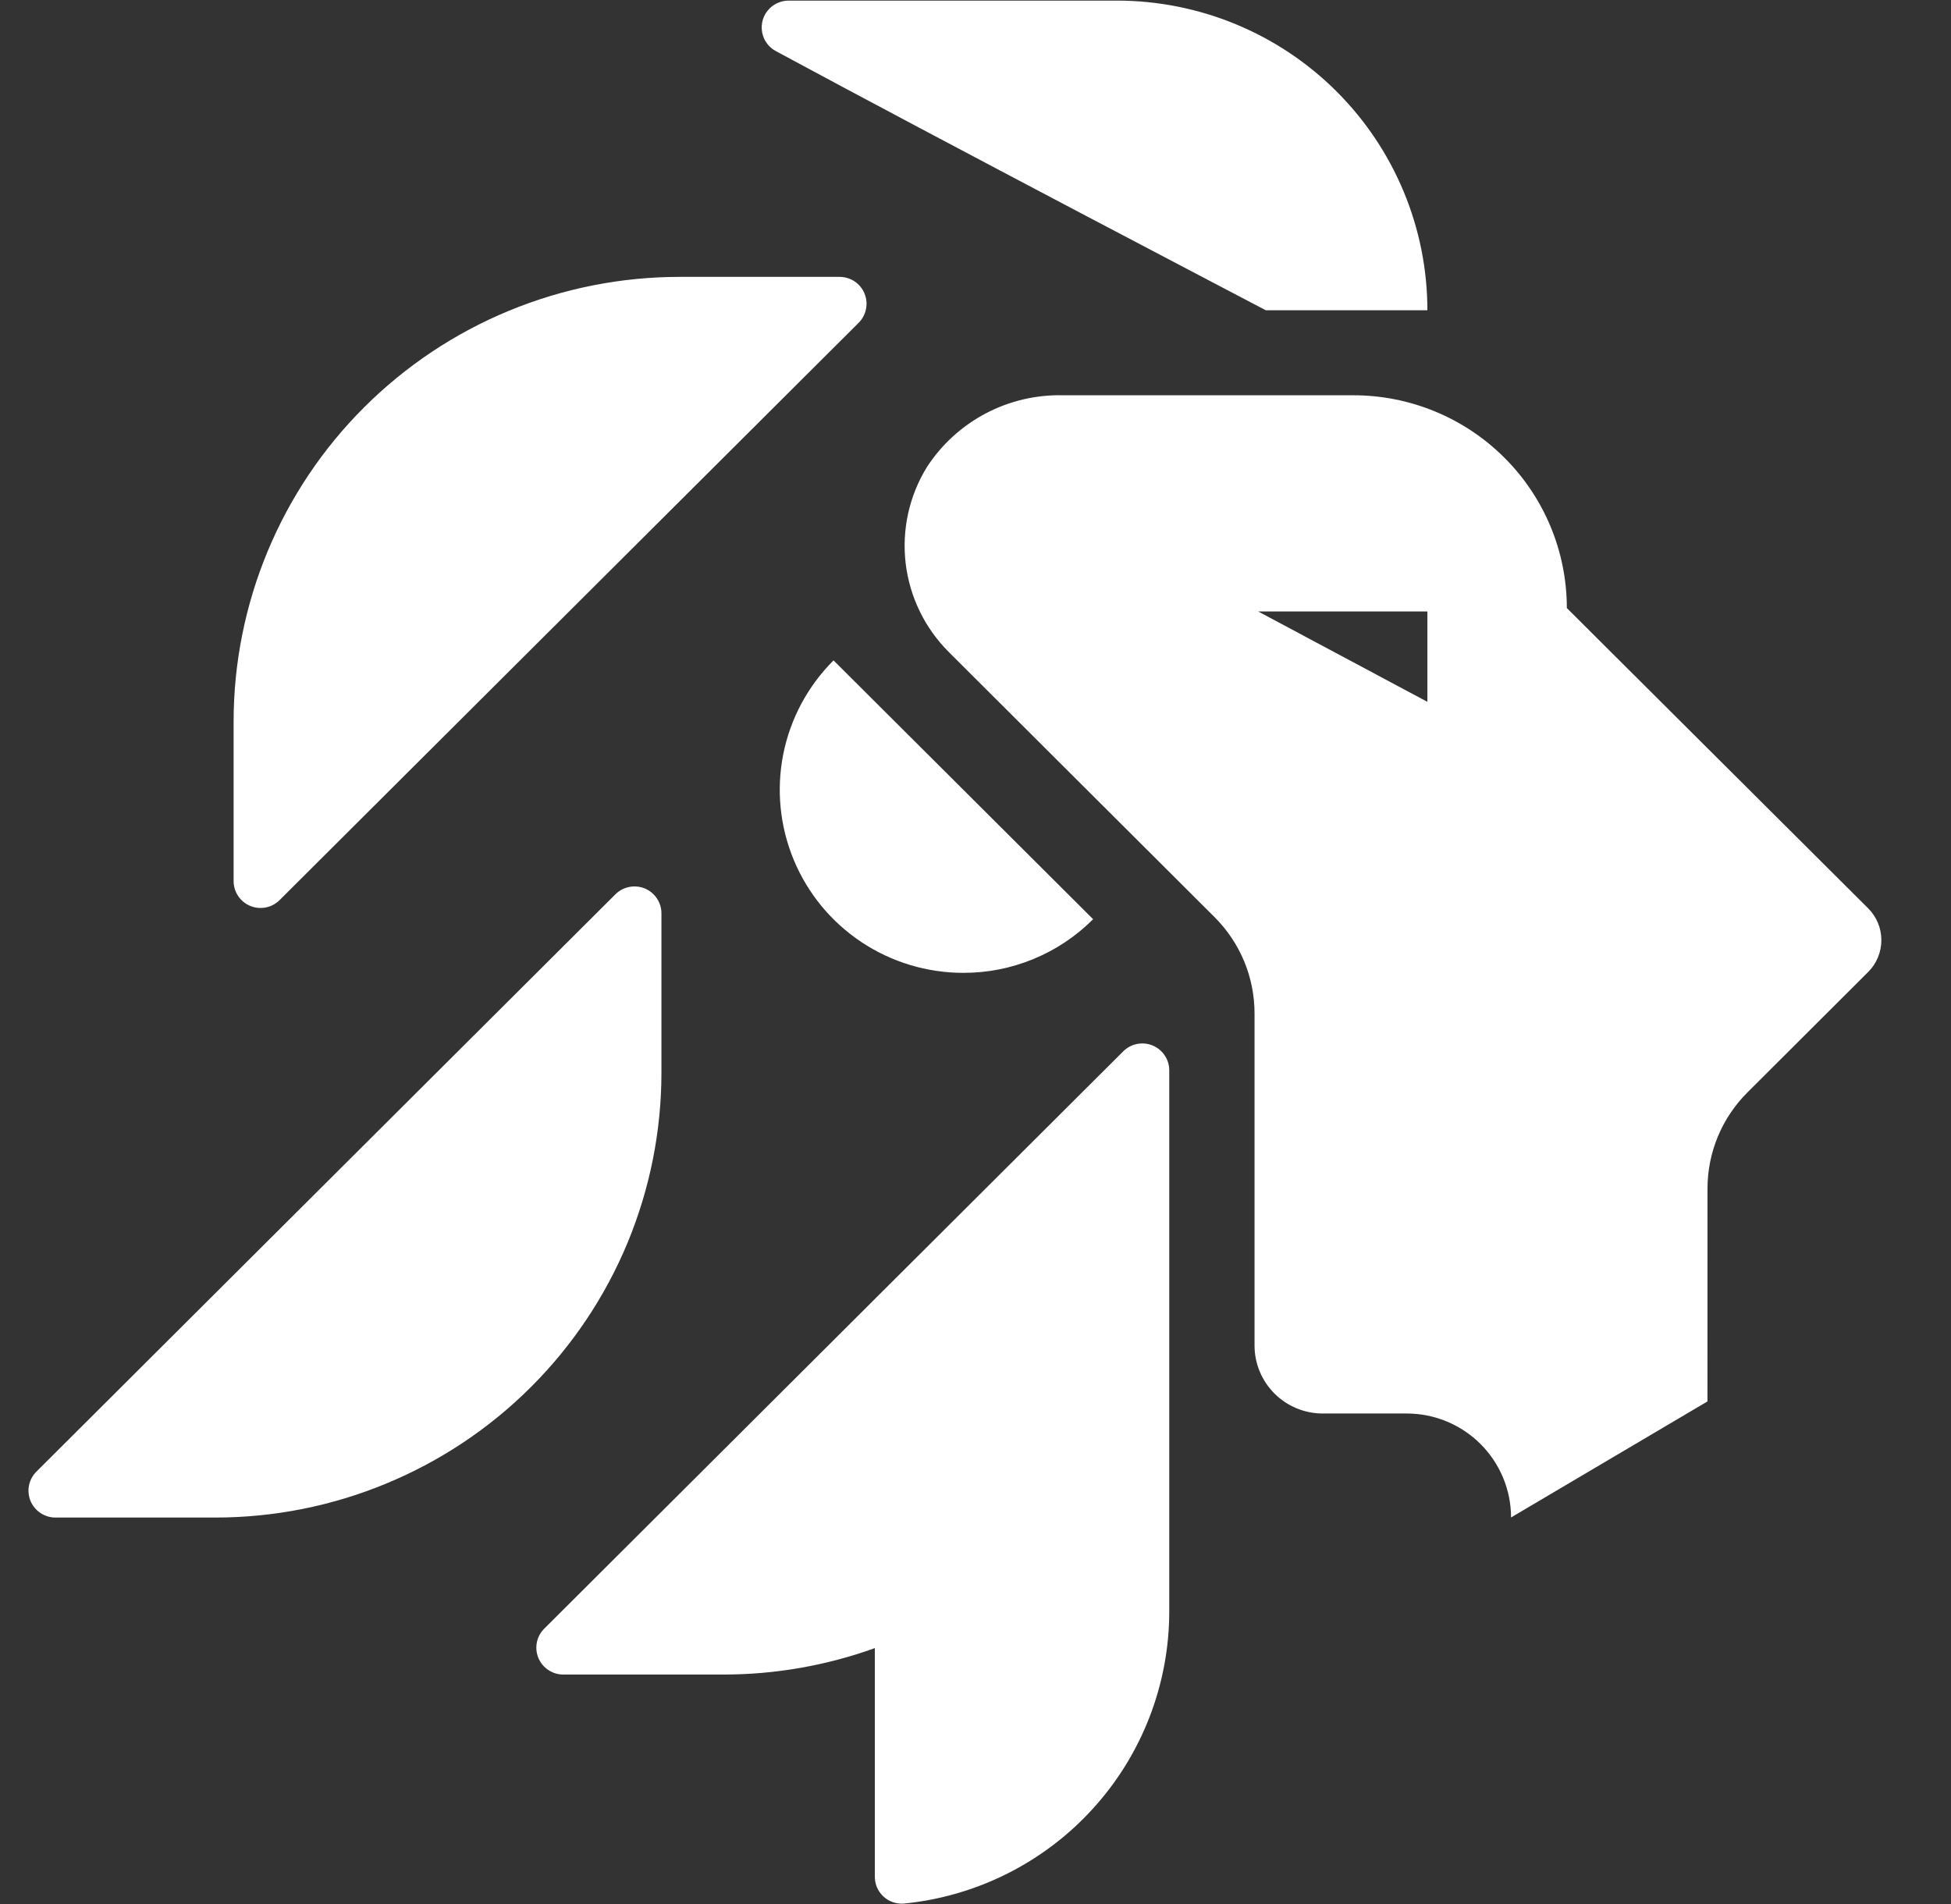 <svg width="42" height="41" viewBox="0 0 42 41" fill="none" xmlns="http://www.w3.org/2000/svg">
<rect x="0" y="0" width="42" height="41" fill="#333333" stroke="none"/>
<path d="M32.529 32.67L36.757 30.172L36.758 25.59C36.758 25.205 36.834 24.824 36.981 24.469C37.129 24.114 37.345 23.791 37.618 23.519L40.216 20.927C40.307 20.837 40.379 20.73 40.427 20.612C40.476 20.494 40.501 20.368 40.501 20.241C40.501 20.113 40.476 19.987 40.427 19.87C40.378 19.752 40.306 19.645 40.216 19.555L33.73 13.091C33.73 11.876 33.246 10.711 32.384 9.852C31.523 8.993 30.354 8.51 29.136 8.51H22.892C22.31 8.495 21.734 8.63 21.219 8.901C20.704 9.173 20.268 9.571 19.952 10.059C19.571 10.679 19.411 11.409 19.497 12.132C19.584 12.854 19.911 13.526 20.427 14.04L26.148 19.747C26.42 20.019 26.636 20.341 26.784 20.697C26.931 21.052 27.007 21.433 27.007 21.817V28.968C27.007 29.356 27.162 29.728 27.437 30.003C27.713 30.278 28.086 30.432 28.476 30.432H30.284C30.88 30.432 31.45 30.668 31.871 31.088C32.292 31.508 32.529 32.077 32.529 32.67ZM30.728 15.11L27.086 13.165H30.728V15.11Z" fill="white"/>
<path d="M30.344 6.68H30.728C30.728 5.804 30.555 4.937 30.219 4.129C29.883 3.32 29.391 2.585 28.77 1.966C28.15 1.347 27.413 0.856 26.602 0.521C25.791 0.186 24.922 0.013 24.044 0.013H16.98C16.852 0.013 16.726 0.055 16.624 0.133C16.521 0.212 16.448 0.322 16.416 0.446C16.384 0.571 16.394 0.702 16.445 0.821C16.496 0.939 16.585 1.036 16.698 1.098C20.201 2.992 27.25 6.68 27.25 6.68H30.344Z" fill="white"/>
<path d="M5.029 15.538V18.969C5.029 19.084 5.063 19.196 5.127 19.291C5.191 19.386 5.281 19.46 5.387 19.504C5.493 19.548 5.61 19.559 5.722 19.537C5.835 19.515 5.938 19.459 6.019 19.379L18.485 6.949C18.566 6.868 18.621 6.765 18.643 6.652C18.666 6.54 18.654 6.424 18.61 6.318C18.567 6.212 18.492 6.122 18.397 6.058C18.301 5.995 18.189 5.961 18.074 5.961H14.633C13.371 5.961 12.123 6.209 10.957 6.69C9.792 7.171 8.734 7.877 7.842 8.766C6.95 9.655 6.243 10.711 5.76 11.873C5.278 13.035 5.029 14.28 5.029 15.538Z" fill="white"/>
<path d="M19.448 40.984C21.015 40.831 22.47 40.103 23.527 38.94C24.585 37.777 25.171 36.263 25.171 34.693V23.043C25.171 22.929 25.137 22.817 25.073 22.722C25.01 22.627 24.919 22.553 24.813 22.509C24.707 22.465 24.59 22.454 24.478 22.476C24.366 22.498 24.262 22.553 24.181 22.634L11.716 35.064C11.635 35.145 11.579 35.248 11.557 35.361C11.535 35.473 11.546 35.589 11.59 35.695C11.634 35.8 11.708 35.891 11.804 35.954C11.899 36.018 12.011 36.052 12.126 36.052H15.568C16.681 36.053 17.786 35.86 18.833 35.483V40.401C18.832 40.48 18.848 40.559 18.878 40.632C18.91 40.705 18.955 40.771 19.013 40.826C19.071 40.881 19.139 40.923 19.214 40.95C19.289 40.977 19.369 40.989 19.448 40.984Z" fill="white"/>
<path d="M1.193 32.672H4.635C5.896 32.672 7.145 32.424 8.31 31.942C9.475 31.461 10.534 30.756 11.426 29.866C12.318 28.977 13.025 27.922 13.508 26.76C13.99 25.598 14.239 24.352 14.239 23.095V19.663C14.239 19.549 14.205 19.437 14.141 19.342C14.077 19.246 13.987 19.172 13.881 19.128C13.775 19.085 13.658 19.073 13.545 19.096C13.433 19.118 13.329 19.173 13.248 19.254L0.783 31.684C0.702 31.765 0.647 31.868 0.624 31.98C0.602 32.092 0.614 32.209 0.657 32.315C0.701 32.42 0.776 32.511 0.871 32.574C0.967 32.638 1.079 32.672 1.193 32.672Z" fill="white"/>
<path d="M20.738 20.945C21.257 20.946 21.771 20.844 22.25 20.646C22.73 20.448 23.166 20.157 23.532 19.79L17.944 14.218C17.391 14.769 17.015 15.471 16.862 16.235C16.71 17 16.788 17.792 17.087 18.512C17.386 19.233 17.892 19.848 18.542 20.281C19.192 20.714 19.956 20.945 20.738 20.945Z" fill="white"/>
</svg>
